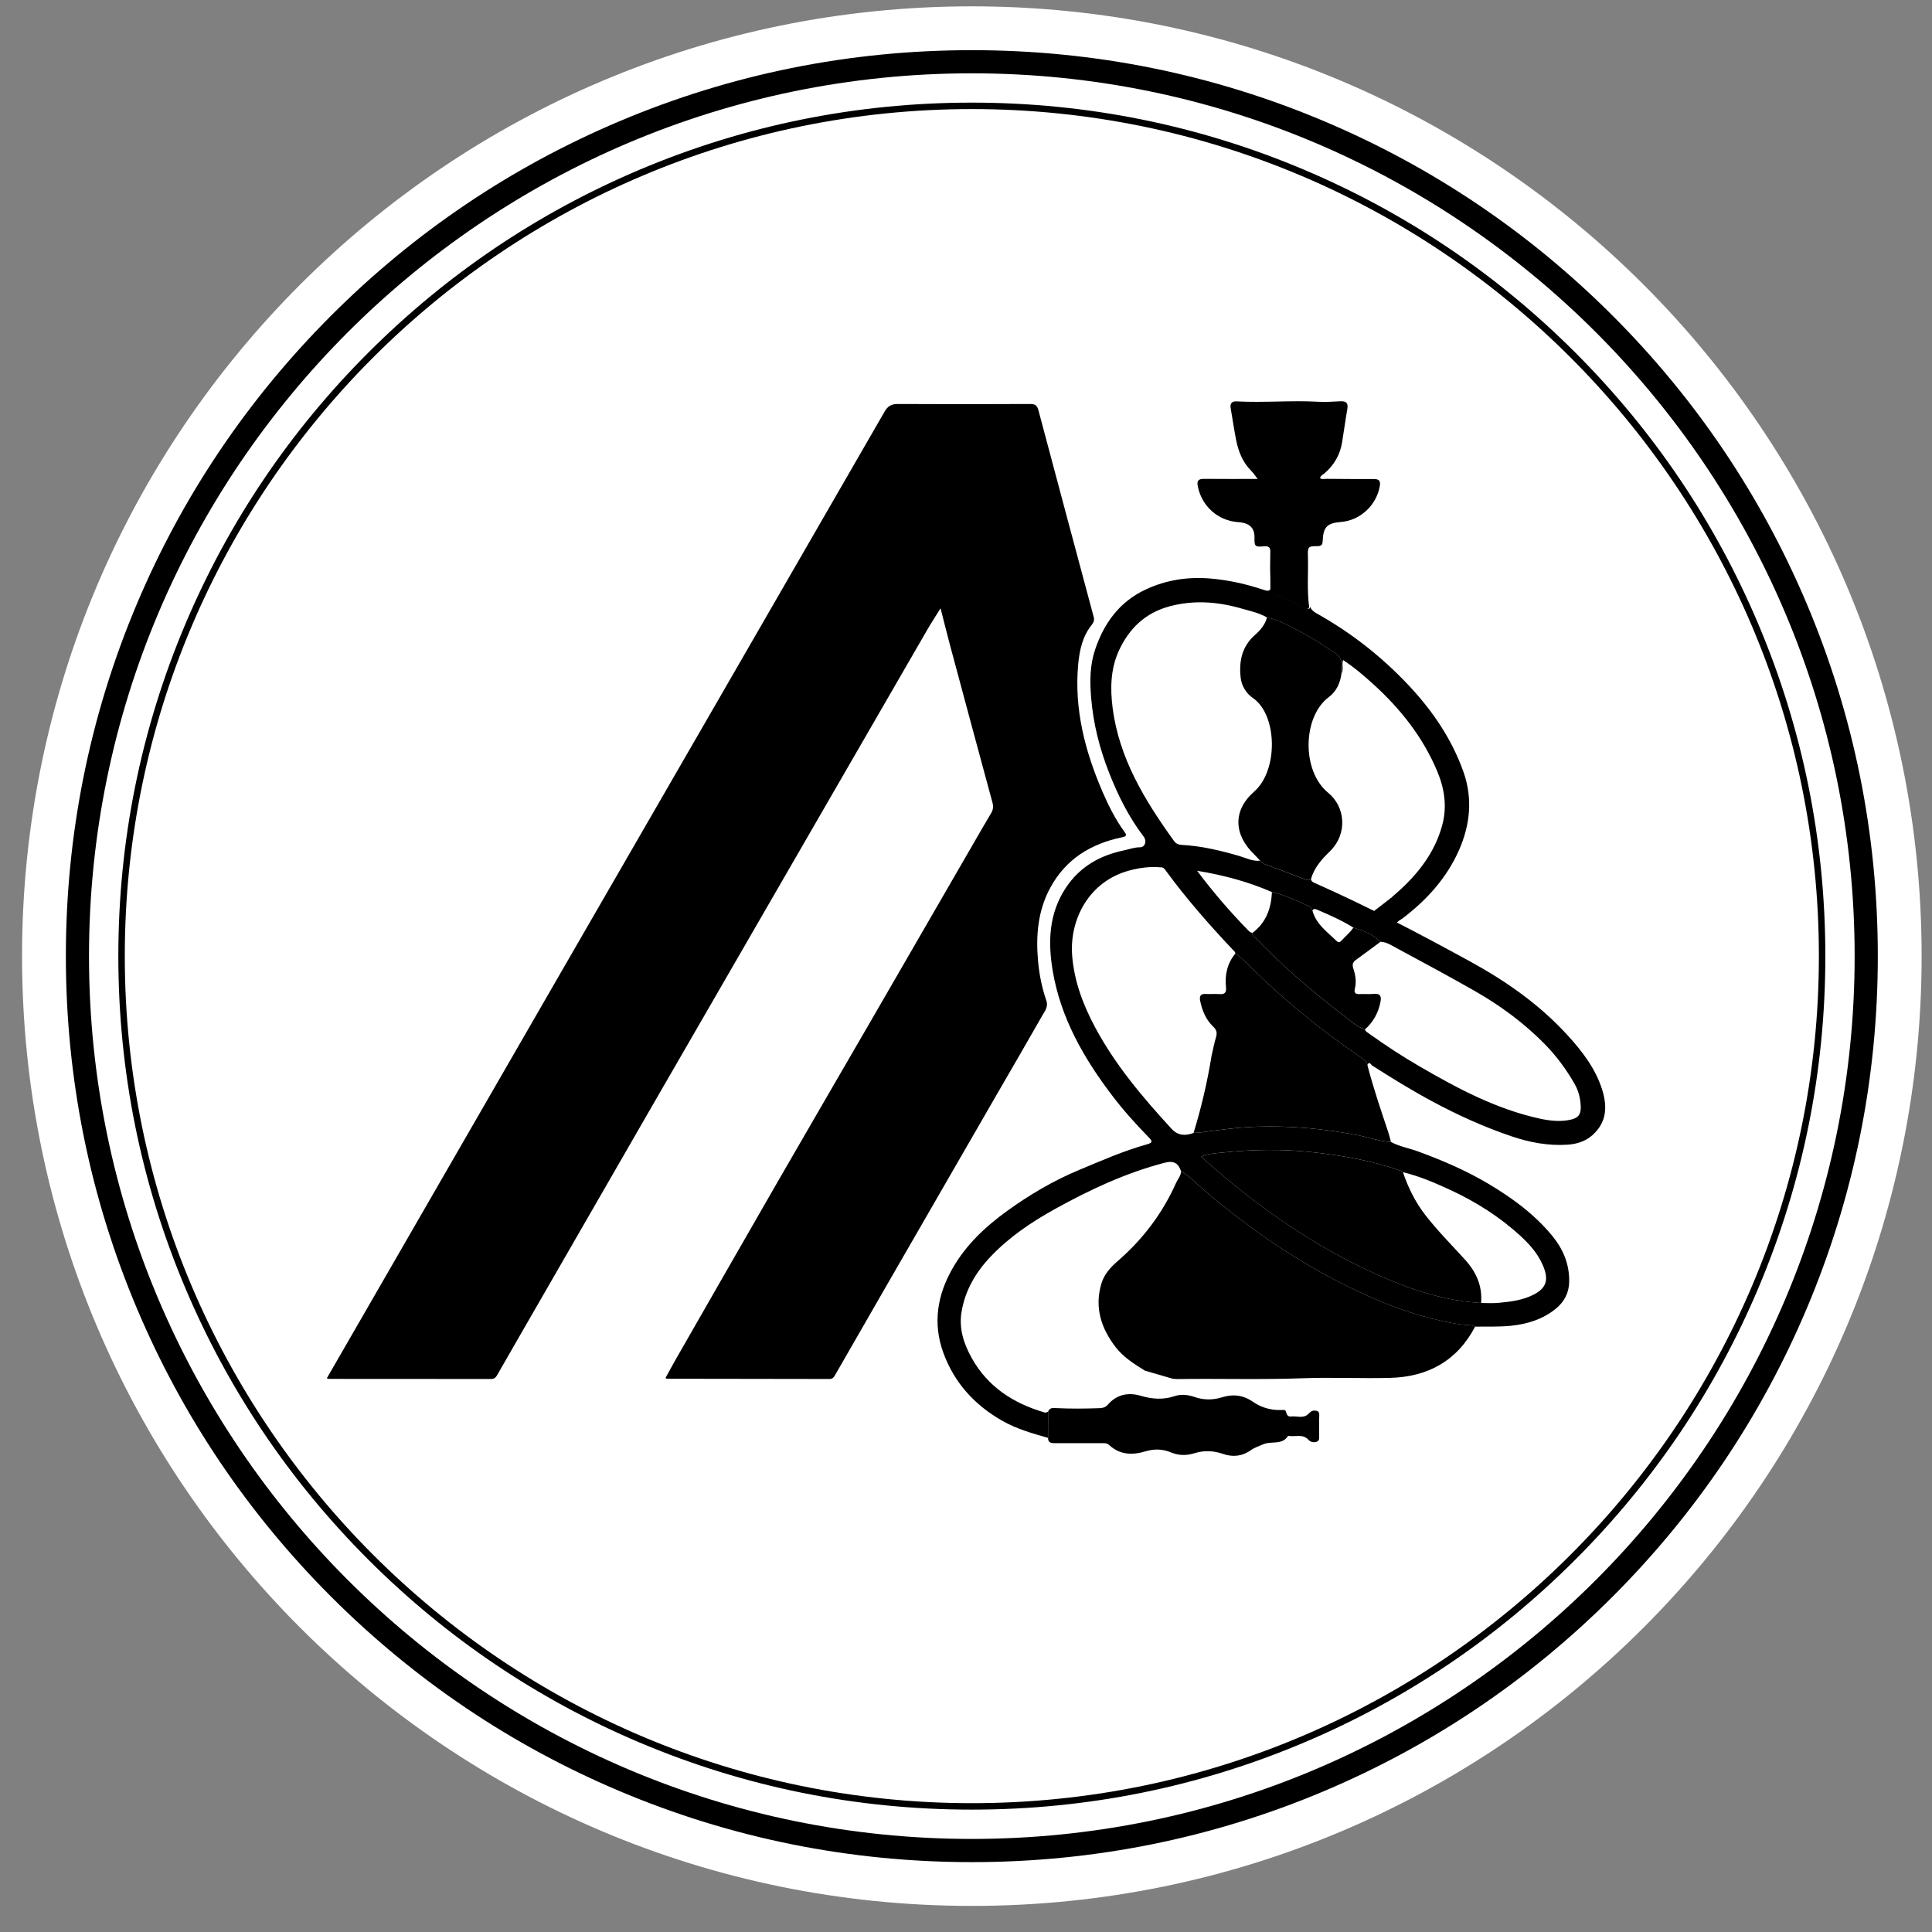 <svg xmlns="http://www.w3.org/2000/svg" xmlns:xlink="http://www.w3.org/1999/xlink" width="256" height="256" version="1.1" viewBox="0 0 256 256"><rect x="0" y="0" width="256" height="256" fill="#808080" stroke="none"/><g id="surface1"><path style="stroke:none;fill-rule:nonzero;fill:#fff;fill-opacity:1" d="M 254.625 126.691 C 254.625 196.199 198.281 252.543 128.773 252.543 C 59.266 252.543 2.922 196.199 2.922 126.691 C 2.922 57.184 59.266 0.84 128.773 0.84 C 198.281 0.84 254.625 57.184 254.625 126.691 Z M 254.625 126.691"/><path style="stroke:none;fill-rule:nonzero;fill:#000;fill-opacity:1" d="M 128.773 246.742 C 112.566 246.742 96.844 243.566 82.043 237.309 C 67.75 231.262 54.91 222.605 43.887 211.582 C 32.863 200.559 24.207 187.719 18.16 173.422 C 11.902 158.621 8.727 142.898 8.727 126.695 C 8.727 110.488 11.902 94.766 18.16 79.965 C 24.207 65.672 32.863 52.832 43.887 41.809 C 54.91 30.781 67.75 22.129 82.043 16.082 C 96.848 9.82 112.566 6.648 128.773 6.648 C 144.977 6.648 160.703 9.82 175.5 16.082 C 189.797 22.129 202.637 30.785 213.66 41.809 C 224.684 52.832 233.34 65.672 239.387 79.965 C 245.645 94.77 248.82 110.488 248.82 126.695 C 248.82 142.898 245.645 158.621 239.387 173.422 C 233.34 187.719 224.684 200.559 213.66 211.582 C 202.637 222.605 189.797 231.262 175.5 237.309 C 160.699 243.57 144.977 246.742 128.773 246.742 Z M 128.773 9.715 C 64.27 9.715 11.793 62.191 11.793 126.691 C 11.793 191.191 64.27 243.668 128.77 243.668 C 193.273 243.668 245.75 191.191 245.75 126.691 C 245.75 62.188 193.273 9.715 128.773 9.715 Z M 128.773 9.715"/><path style="stroke:none;fill-rule:nonzero;fill:#000;fill-opacity:1" d="M 88.188 182.578 C 88.641 181.758 89.094 180.91 89.57 180.074 C 94.066 172.234 98.555 164.387 103.066 156.555 C 107.164 149.445 111.297 142.355 115.41 135.25 C 119.938 127.43 124.457 119.602 128.98 111.777 C 129.754 110.438 130.523 109.094 131.32 107.766 C 131.586 107.32 131.656 106.906 131.516 106.383 C 129.633 99.449 127.766 92.508 125.902 85.562 C 125.48 83.988 125.09 82.402 124.629 80.602 C 123.949 81.695 123.348 82.609 122.805 83.555 C 116.941 93.688 111.09 103.828 105.234 113.965 C 98.949 124.844 92.66 135.719 86.379 146.602 C 80.516 156.762 74.668 166.93 68.812 177.094 C 67.824 178.809 66.836 180.52 65.855 182.242 C 65.668 182.574 65.438 182.723 65.035 182.723 C 57.867 182.711 50.699 182.711 43.531 182.711 C 43.484 182.711 43.434 182.676 43.305 182.629 C 44.457 180.625 45.605 178.641 46.75 176.656 C 55.887 160.82 65.016 144.977 74.156 129.141 C 88.508 104.277 102.871 79.422 117.207 54.551 C 117.641 53.797 118.129 53.523 118.992 53.531 C 124.828 53.562 130.668 53.562 136.508 53.531 C 137.18 53.531 137.43 53.727 137.602 54.375 C 140.023 63.5 142.473 72.617 144.918 81.738 C 145.035 82.172 144.934 82.453 144.621 82.848 C 143.434 84.344 143.039 86.168 142.867 88.02 C 142.316 93.965 143.77 99.539 146.098 104.934 C 146.887 106.762 147.785 108.543 148.957 110.168 C 149.297 110.637 149.352 110.809 148.652 110.953 C 144.555 111.797 141.246 113.824 139.191 117.586 C 137.52 120.641 137.242 123.957 137.547 127.348 C 137.711 129.133 138.062 130.895 138.648 132.594 C 138.93 133.41 138.434 133.988 138.102 134.578 C 136.16 138 134.176 141.395 132.211 144.797 C 127.281 153.348 122.348 161.895 117.418 170.441 C 115.137 174.391 112.871 178.352 110.594 182.305 C 110.445 182.562 110.262 182.723 109.91 182.723 C 102.715 182.707 95.52 182.703 88.32 182.691 C 88.305 182.691 88.285 182.66 88.188 182.578 Z M 88.188 182.578"/><path style="stroke:none;fill-rule:nonzero;fill:#000;fill-opacity:1" d="M 156.5 155.211 C 156.145 154.125 155.516 153.762 154.379 154.055 C 149.234 155.387 144.461 157.613 139.832 160.176 C 136.719 161.898 133.773 163.875 131.301 166.469 C 129.309 168.555 127.879 170.961 127.406 173.852 C 127.043 176.066 127.711 178.066 128.77 179.965 C 130.91 183.789 134.293 185.953 138.395 187.156 C 138.59 187.211 138.73 187.125 138.887 187.051 L 138.871 190.527 C 136.793 189.934 134.719 189.348 132.82 188.27 C 129.145 186.184 126.445 183.223 124.996 179.246 C 123.59 175.375 124.18 171.641 126.199 168.102 C 127.992 164.953 130.562 162.539 133.465 160.445 C 136.445 158.293 139.609 156.43 143 155.02 C 145.945 153.793 148.871 152.5 151.957 151.637 C 152.711 151.426 152.758 151.258 152.203 150.691 C 150.445 148.898 148.773 147.027 147.262 145.027 C 143.562 140.133 140.555 134.863 139.504 128.727 C 138.84 124.848 138.957 121.016 141.277 117.566 C 143.129 114.812 145.777 113.336 148.945 112.676 C 149.641 112.527 150.309 112.266 151.059 112.27 C 151.711 112.273 152 111.461 151.555 110.875 C 149.594 108.305 148.164 105.441 146.988 102.461 C 145.711 99.234 144.859 95.902 144.578 92.422 C 144.406 90.273 144.406 88.18 145.098 86.105 C 146.285 82.559 148.336 79.742 151.789 78.121 C 154.527 76.836 157.414 76.402 160.445 76.664 C 162.875 76.871 165.207 77.41 167.5 78.176 C 168.25 78.43 168.398 78.207 168.391 77.5 C 168.383 76.789 168.234 76.062 168.496 75.363 C 168.512 76.227 168.547 77.094 168.531 77.957 C 168.523 78.324 168.617 78.551 168.961 78.703 C 170.355 79.328 171.746 79.961 173.133 80.605 C 173.406 80.73 173.562 80.707 173.598 80.383 C 173.746 80.82 174.086 81.066 174.469 81.281 C 179.004 83.82 183.059 86.988 186.621 90.773 C 189.773 94.121 192.344 97.871 193.898 102.227 C 195.176 105.797 194.812 109.348 193.27 112.773 C 191.688 116.289 189.195 119.082 186.18 121.434 C 185.238 122.172 185.195 122.164 184.547 121.117 C 183.57 119.531 183.617 119.586 185.004 118.371 C 187.82 115.906 190.105 113.031 191.102 109.344 C 191.762 106.898 191.418 104.523 190.434 102.18 C 188.539 97.676 185.598 93.965 182.027 90.711 C 180.754 89.551 179.445 88.426 177.969 87.461 C 177.746 88.078 178.07 88.711 177.754 89.262 C 177.742 88.941 177.676 88.617 177.727 88.312 C 177.871 87.418 177.477 86.887 176.738 86.418 C 175.352 85.531 174 84.586 172.539 83.832 C 171.035 83.055 169.574 82.176 167.887 81.82 C 166.883 81.23 165.758 80.988 164.652 80.672 C 161.449 79.742 158.27 79.461 154.98 80.34 C 151.742 81.211 149.625 83.27 148.27 86.191 C 147.148 88.613 147.098 91.242 147.43 93.809 C 148.293 100.508 151.703 106.074 155.551 111.418 C 155.809 111.777 156.133 111.934 156.57 111.953 C 159.172 112.086 161.68 112.691 164.172 113.41 C 165.09 113.676 165.965 114.16 166.973 114.043 C 167.18 114.234 167.379 114.434 167.656 114.535 C 169.449 115.199 171.238 115.867 173.023 116.551 C 173.305 116.66 173.512 116.66 173.723 116.453 C 173.738 116.805 173.984 116.902 174.27 117.027 C 181.262 120.125 188.012 123.688 194.719 127.355 C 199.535 129.988 203.973 133.086 207.688 137.152 C 209.621 139.266 211.367 141.512 212.266 144.297 C 212.996 146.559 212.938 148.668 211.031 150.391 C 210.09 151.238 208.941 151.594 207.707 151.676 C 205.141 151.844 202.664 151.379 200.238 150.551 C 196.625 149.324 193.168 147.762 189.809 145.953 C 187.066 144.48 184.422 142.852 181.801 141.176 C 181.68 141.094 181.438 140.547 181.184 141.113 C 181.047 140.52 180.543 140.266 180.102 139.961 C 174.996 136.473 170.238 132.559 165.809 128.242 C 165.133 127.582 164.504 126.863 163.688 126.363 C 163.691 126.094 163.465 125.965 163.316 125.805 C 160.18 122.48 157.172 119.047 154.469 115.355 C 154.305 115.125 154.117 114.883 153.77 114.926 C 152.375 114.797 150.988 114.988 149.668 115.34 C 144.23 116.789 141.684 121.91 142.07 126.664 C 142.348 130.09 143.539 133.195 145.141 136.184 C 147.816 141.168 151.441 145.438 155.242 149.578 C 156.082 150.492 157.078 150.531 158.16 150.117 C 158.562 150.086 158.965 150.078 159.363 150.023 C 161.785 149.684 164.211 149.371 166.648 149.293 C 171.086 149.156 175.488 149.574 179.855 150.41 C 181.344 150.695 182.781 151.242 184.312 151.316 C 185.457 151.934 186.742 152.145 187.949 152.59 C 191.195 153.785 194.355 155.141 197.328 156.922 C 200.434 158.781 203.324 160.902 205.645 163.711 C 207.098 165.473 207.961 167.465 207.926 169.809 C 207.906 171.305 207.281 172.484 206.164 173.402 C 204.441 174.816 202.375 175.445 200.211 175.672 C 198.641 175.832 197.051 175.758 195.469 175.789 C 195.242 175.645 194.992 175.605 194.727 175.594 C 193.574 175.547 192.441 175.336 191.316 175.094 C 187.387 174.25 183.641 172.855 180.012 171.152 C 172.527 167.637 165.766 163.016 159.488 157.652 C 158.512 156.82 157.648 155.848 156.508 155.211 Z M 173.902 120.641 C 173.699 120.52 173.77 120.211 173.512 120.102 C 171.875 119.41 170.297 118.574 168.539 118.203 C 165.418 116.84 162.164 115.965 158.625 115.383 C 160.789 118.281 163.016 120.836 165.383 123.27 C 165.547 123.438 165.715 123.594 165.965 123.605 C 165.883 123.969 166.195 124.105 166.383 124.305 C 170.008 128.078 173.977 131.465 178.133 134.641 C 178.992 135.297 179.805 136.051 180.859 136.418 C 180.953 136.688 181.191 136.801 181.402 136.953 C 183.602 138.535 185.875 140.016 188.219 141.371 C 193.207 144.262 198.285 146.961 203.988 148.215 C 205.348 148.512 206.699 148.664 208.074 148.375 C 209.098 148.16 209.496 147.691 209.457 146.629 C 209.418 145.555 209.172 144.531 208.621 143.582 C 207.512 141.648 206.191 139.871 204.629 138.289 C 201.902 135.527 198.801 133.246 195.445 131.328 C 191.996 129.355 188.488 127.488 184.996 125.594 C 184.344 125.242 183.707 124.816 182.922 124.789 C 181.918 123.793 180.641 123.324 179.328 122.918 C 177.809 121.949 176.156 121.242 174.508 120.531 C 174.309 120.441 174.062 120.367 173.902 120.641 Z M 196.25 172.652 C 197.031 172.652 197.816 172.711 198.59 172.633 C 200.223 172.477 201.848 172.281 203.332 171.484 C 204.723 170.734 205.164 169.777 204.668 168.27 C 204.082 166.492 202.898 165.09 201.566 163.855 C 198.762 161.262 195.562 159.234 192.094 157.637 C 190.086 156.711 188.055 155.84 185.895 155.32 C 185.777 155.25 185.672 155.148 185.543 155.105 C 181.766 153.793 177.867 153.109 173.902 152.672 C 169.953 152.234 166.016 152.301 162.074 152.711 C 161.125 152.809 160.148 152.84 159.164 153.242 C 159.449 153.512 159.652 153.711 159.863 153.902 C 166.75 160 174.23 165.203 182.648 168.969 C 186.977 170.906 191.461 172.371 196.25 172.648 Z M 196.25 172.652"/><path style="stroke:none;fill-rule:nonzero;fill:#000;fill-opacity:1" d="M 156.5 155.211 C 157.645 155.84 158.508 156.816 159.484 157.648 C 165.762 163.012 172.52 167.629 180.004 171.148 C 183.633 172.852 187.379 174.246 191.312 175.09 C 192.438 175.328 193.57 175.543 194.723 175.59 C 194.988 175.602 195.238 175.637 195.461 175.785 C 193.07 180.348 189.168 182.457 184.145 182.578 C 180.305 182.672 176.457 182.484 172.617 182.625 C 167.074 182.832 161.535 182.652 155.992 182.734 C 155.793 182.734 155.59 182.707 155.391 182.691 C 154.164 182.332 152.941 181.977 151.711 181.621 C 150.293 180.738 148.871 179.855 147.832 178.508 C 145.91 176.008 145.008 173.27 145.93 170.113 C 146.301 168.84 147.164 167.914 148.117 167.086 C 151.457 164.188 154.055 160.746 155.852 156.703 C 156.074 156.211 156.48 155.793 156.5 155.211 Z M 156.5 155.211"/><path style="stroke:none;fill-rule:nonzero;fill:#000;fill-opacity:1" d="M 163.684 126.359 C 164.504 126.859 165.129 127.578 165.805 128.238 C 170.238 132.555 174.992 136.469 180.098 139.957 C 180.543 140.262 181.043 140.516 181.184 141.109 C 181.957 144.113 182.957 147.047 183.941 149.988 C 184.086 150.422 184.188 150.871 184.309 151.312 C 182.777 151.238 181.34 150.695 179.848 150.41 C 175.484 149.57 171.082 149.152 166.645 149.289 C 164.207 149.367 161.777 149.68 159.359 150.02 C 158.961 150.078 158.559 150.086 158.156 150.113 C 159.184 146.766 159.98 143.359 160.539 139.898 C 160.734 139.062 160.891 138.215 161.137 137.395 C 161.309 136.816 161.172 136.426 160.746 136.02 C 159.801 135.117 159.32 133.965 159.043 132.699 C 158.891 132 159.043 131.652 159.824 131.707 C 160.398 131.742 160.98 131.672 161.551 131.723 C 162.273 131.785 162.527 131.531 162.449 130.801 C 162.281 129.168 162.613 127.656 163.684 126.359 Z M 163.684 126.359"/><path style="stroke:none;fill-rule:nonzero;fill:#000;fill-opacity:1" d="M 173.469 80.371 C 173.434 80.703 173.273 80.727 172.996 80.598 C 171.59 79.945 170.184 79.301 168.77 78.672 C 168.418 78.516 168.328 78.285 168.332 77.918 C 168.348 77.039 168.312 76.16 168.297 75.285 C 168.305 74.551 168.305 73.82 168.324 73.09 C 168.344 72.492 168.035 72.332 167.496 72.387 C 166.309 72.5 166.199 72.398 166.227 71.281 C 166.262 69.957 165.582 69.293 164.086 69.188 C 161.383 69 159.258 67.098 158.715 64.453 C 158.562 63.699 158.785 63.445 159.539 63.453 C 161.848 63.477 164.156 63.461 166.648 63.461 C 166.305 63.027 166.078 62.672 165.789 62.383 C 164.648 61.238 164.086 59.809 163.785 58.266 C 163.516 56.891 163.32 55.5 163.074 54.117 C 162.961 53.477 163.195 53.152 163.844 53.184 C 167.441 53.383 171.039 53.031 174.637 53.234 C 175.625 53.289 176.625 53.223 177.617 53.172 C 178.398 53.133 178.664 53.426 178.527 54.211 C 178.266 55.68 178.074 57.16 177.832 58.629 C 177.566 60.246 176.793 61.586 175.562 62.668 C 175.332 62.871 175 62.988 174.91 63.348 C 175.176 63.555 175.477 63.445 175.754 63.449 C 177.859 63.469 179.969 63.48 182.078 63.477 C 182.738 63.477 182.945 63.734 182.832 64.402 C 182.398 66.941 180.238 68.965 177.684 69.164 C 175.859 69.305 175.328 69.828 175.262 71.684 C 175.242 72.238 175.039 72.367 174.531 72.367 C 173.359 72.363 173.27 72.461 173.305 73.613 C 173.375 75.863 173.164 78.121 173.461 80.367 Z M 173.469 80.371"/><path style="stroke:none;fill-rule:nonzero;fill:#000;fill-opacity:1" d="M 173.719 116.449 C 173.512 116.656 173.301 116.652 173.023 116.547 C 171.238 115.859 169.445 115.195 167.652 114.531 C 167.375 114.43 167.176 114.23 166.969 114.039 C 166.715 113.766 166.465 113.484 166.199 113.227 C 163.453 110.586 163.34 107.383 166.184 104.891 C 169.422 102.051 169.246 94.723 166.047 92.516 C 165.141 91.895 164.512 90.906 164.391 89.773 C 164.16 87.625 164.555 85.656 166.293 84.133 C 167.008 83.508 167.629 82.773 167.887 81.812 C 169.57 82.172 171.035 83.051 172.539 83.828 C 174 84.582 175.352 85.527 176.738 86.41 C 177.473 86.883 177.867 87.41 177.727 88.305 C 177.676 88.613 177.738 88.938 177.75 89.254 C 177.59 90.512 177.07 91.629 176.066 92.375 C 172.594 94.965 172.445 102.16 175.988 105.047 C 178.258 106.895 178.629 110.477 176.176 112.848 C 175.121 113.867 174.141 114.977 173.719 116.449 Z M 173.719 116.449"/><path style="stroke:none;fill-rule:nonzero;fill:#000;fill-opacity:1" d="M 138.871 190.527 L 138.883 187.051 C 139.074 186.496 139.543 186.562 139.969 186.582 C 141.875 186.676 143.777 186.656 145.684 186.59 C 146.148 186.574 146.496 186.469 146.812 186.105 C 147.992 184.762 149.5 184.465 151.152 184.949 C 152.664 185.395 154.129 185.504 155.652 184.992 C 156.516 184.703 157.426 184.812 158.293 185.109 C 159.508 185.531 160.719 185.527 161.945 185.145 C 163.375 184.695 164.723 184.852 165.984 185.723 C 167.105 186.5 168.367 186.871 169.738 186.836 C 169.992 186.832 170.32 186.738 170.402 187.07 C 170.5 187.453 170.645 187.746 171.078 187.691 C 171.832 187.598 172.656 187.996 173.32 187.395 C 173.562 187.18 173.746 186.918 174.105 186.914 C 174.523 186.902 174.832 186.977 174.809 187.527 C 174.773 188.422 174.801 189.32 174.797 190.215 C 174.793 190.527 174.852 190.914 174.477 191.035 C 174.086 191.164 173.688 191.121 173.367 190.77 C 172.605 189.945 171.578 190.43 170.684 190.25 C 169.902 191.527 168.469 190.906 167.402 191.371 C 166.848 191.609 166.266 191.785 165.766 192.145 C 164.621 192.961 163.371 193.109 162.062 192.652 C 160.789 192.211 159.539 192.164 158.246 192.566 C 157.23 192.883 156.188 192.879 155.188 192.461 C 154.074 191.992 152.941 191.961 151.805 192.305 C 150.035 192.84 148.383 192.789 146.949 191.457 C 146.668 191.195 146.312 191.227 145.965 191.227 C 143.914 191.227 141.863 191.223 139.809 191.23 C 139.297 191.234 138.867 191.18 138.871 190.523 Z M 138.871 190.527"/><path style="stroke:none;fill-rule:nonzero;fill:#000;fill-opacity:1" d="M 196.25 172.652 C 191.461 172.375 186.98 170.91 182.648 168.973 C 174.23 165.207 166.75 160.004 159.867 153.906 C 159.652 153.715 159.449 153.516 159.168 153.246 C 160.148 152.844 161.125 152.812 162.074 152.715 C 166.016 152.305 169.953 152.238 173.906 152.676 C 177.871 153.113 181.77 153.797 185.543 155.109 C 185.672 155.152 185.777 155.254 185.898 155.324 C 186.586 157.359 187.523 159.266 188.84 160.969 C 190.465 163.07 192.34 164.953 194.125 166.914 C 195.598 168.535 196.449 170.406 196.25 172.656 Z M 196.25 172.652"/><path style="stroke:none;fill-rule:nonzero;fill:#000;fill-opacity:1" d="M 182.922 124.789 C 181.836 125.594 180.758 126.41 179.66 127.195 C 179.238 127.496 179.16 127.824 179.316 128.305 C 179.609 129.188 179.758 130.094 179.523 131.02 C 179.383 131.574 179.633 131.742 180.156 131.719 C 180.789 131.688 181.43 131.758 182.059 131.695 C 182.898 131.613 183.059 132.016 182.926 132.727 C 182.652 134.191 181.965 135.422 180.859 136.414 C 179.805 136.047 178.992 135.293 178.133 134.637 C 173.977 131.465 170.008 128.078 166.379 124.301 C 166.191 124.105 165.879 123.969 165.965 123.605 C 167.766 122.254 168.441 120.367 168.539 118.203 C 170.297 118.574 171.875 119.41 173.512 120.102 C 173.77 120.211 173.699 120.52 173.902 120.641 C 174.379 122.465 175.867 123.48 177.109 124.691 C 177.367 124.945 177.574 124.84 177.77 124.621 C 178.277 124.047 178.906 123.574 179.328 122.914 C 180.641 123.32 181.918 123.789 182.922 124.789 Z M 182.922 124.789"/><path style="stroke:none;fill-rule:nonzero;fill:#000;fill-opacity:1" d="M 184.309 118.984 L 181.59 121.082 L 184.309 122.91 L 185.488 121.898 Z M 184.309 118.984"/><path style="stroke:none;fill-rule:nonzero;fill:#000;fill-opacity:1" d="M 128.773 239.785 C 113.504 239.785 98.695 236.793 84.754 230.895 C 71.285 225.199 59.191 217.047 48.805 206.66 C 38.418 196.273 30.266 184.18 24.57 170.711 C 18.672 156.766 15.68 141.957 15.68 126.691 C 15.68 111.426 18.672 96.613 24.57 82.672 C 30.266 69.203 38.418 57.109 48.805 46.723 C 59.191 36.336 71.285 28.184 84.754 22.488 C 98.695 16.59 113.508 13.598 128.773 13.598 C 144.039 13.598 158.852 16.59 172.793 22.488 C 186.262 28.184 198.355 36.336 208.742 46.723 C 219.129 57.109 227.281 69.203 232.977 82.672 C 238.875 96.613 241.867 111.426 241.867 126.691 C 241.867 141.957 238.875 156.77 232.977 170.711 C 227.281 184.18 219.129 196.273 208.742 206.66 C 198.355 217.047 186.262 225.199 172.793 230.895 C 158.852 236.793 144.039 239.785 128.773 239.785 Z M 128.773 14.453 C 66.883 14.453 16.535 64.805 16.535 126.691 C 16.535 188.582 66.883 238.93 128.773 238.93 C 190.66 238.93 241.012 188.582 241.012 126.691 C 241.012 64.805 190.66 14.453 128.773 14.453 Z M 128.773 14.453"/></g></svg>